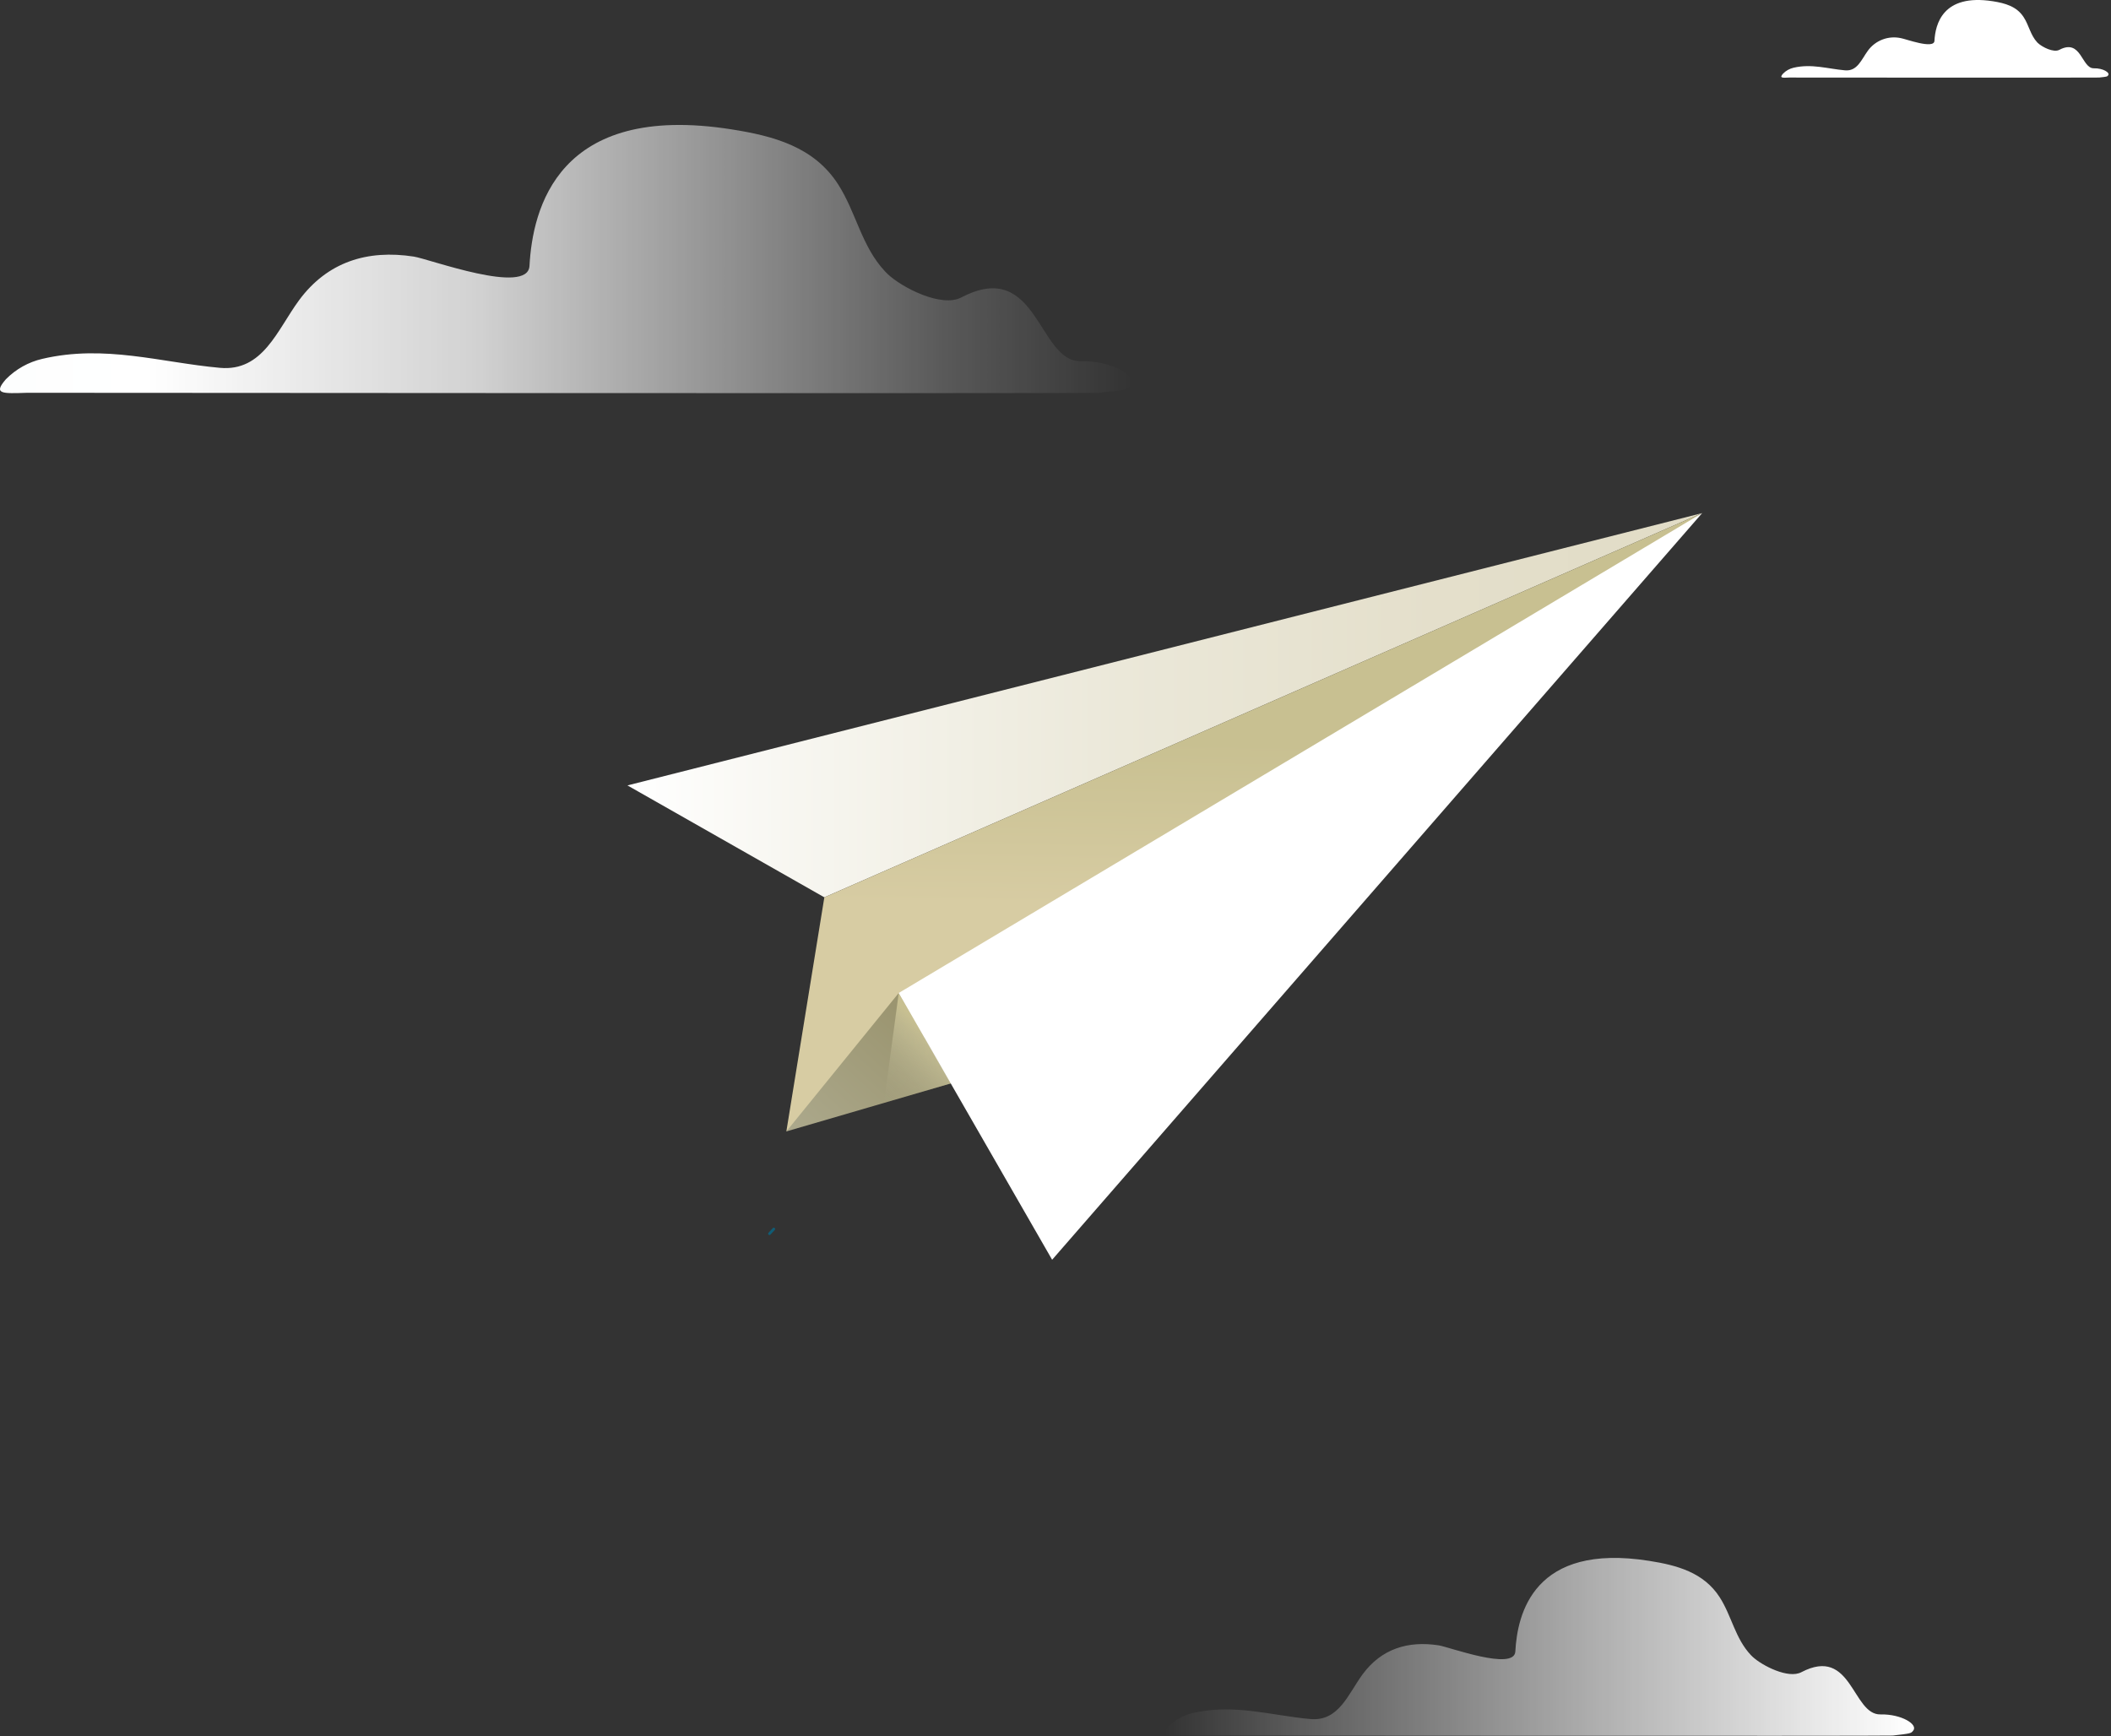 <svg width="794" height="653" viewBox="0 0 794 653" fill="none" xmlns="http://www.w3.org/2000/svg">
<rect x="0" y="0" width="794" height="653" fill="#333333" stroke="none"/>
<path style="mix-blend-mode:color-dodge" d="M425.015 145.161C428.116 141.589 418.325 135.597 406.503 135.857C390.378 136.214 390.378 96.787 361.571 111.888C354.085 115.802 339.356 108.202 333.965 103.168C333.608 102.843 333.267 102.502 332.942 102.145C324.027 92.694 322.046 79.898 315.209 69.294C306.148 55.232 291.03 51.156 275.23 48.671C209.593 38.295 200.305 78.778 199.152 100.018C198.535 111.223 161.446 97.403 155.632 96.51C138.159 93.815 123.155 98.508 112.502 112.911C104.253 124.1 98.943 139.835 82.721 138.357C60.474 136.344 39.38 129.491 15.915 134.98C10.701 136.186 5.941 138.857 2.193 142.677C-2.678 148.295 0.813 148.052 10.215 147.743C10.215 147.743 410.384 148.052 413.404 147.743C423.7 146.672 423.7 146.672 425.015 145.161Z" fill="url(#paint0_linear)"/>
<path style="mix-blend-mode:color-dodge" d="M290.523 431.096C292.066 429.31 287.178 426.224 281.267 426.435C273.148 426.614 273.148 406.949 258.793 414.451C255.058 416.416 247.686 412.616 244.974 410.099L244.454 409.58C240.005 404.854 239.014 398.456 235.604 393.162C231.057 386.131 223.506 384.085 215.598 382.851C182.78 377.654 178.168 397.904 177.584 408.524C177.275 414.126 158.731 407.209 155.824 406.77C147.087 405.423 139.585 407.761 134.259 414.971C130.134 420.557 127.487 428.433 119.384 427.686C108.245 426.679 97.706 423.253 85.965 426.062C83.365 426.676 80.99 428.009 79.112 429.91C76.644 432.72 78.414 432.606 83.124 432.444C83.124 432.444 283.216 432.606 284.71 432.444C289.858 431.843 289.858 431.843 290.523 431.096Z" fill="url(#paint1_linear)"/>
<path style="mix-blend-mode:color-dodge" d="M719.561 651.021C721.623 648.667 715.144 644.688 707.317 644.867C696.632 645.11 696.632 618.982 677.535 628.985C672.664 631.584 662.823 626.55 659.218 623.204C658.975 622.993 658.763 622.766 658.536 622.539C652.625 616.27 651.326 607.794 646.796 600.763C640.787 591.458 630.768 588.746 620.294 587.106C576.807 580.237 570.701 607.047 569.954 621.207C569.548 628.628 544.963 619.47 541.114 618.885C529.536 617.099 519.582 620.2 512.535 629.749C507.078 637.17 503.555 647.611 492.821 646.604C478.076 645.273 464.095 640.726 448.554 644.363C445.099 645.162 441.944 646.931 439.461 649.462C436.213 653.181 438.551 653.019 444.787 652.824C444.787 652.824 709.899 653.035 711.896 652.824C718.717 652.028 718.716 652.028 719.561 651.021Z" fill="url(#paint2_linear)"/>
<path d="M640.225 193L236 295.427L310.054 337.525L640.225 193Z" fill="url(#paint3_linear)"/>
<path d="M640.225 193L310.054 337.525L295.767 425.578L640.225 193Z" fill="url(#paint4_linear)"/>
<path d="M338.038 373.509L295.767 425.578L357.749 407.479L338.038 373.509Z" fill="url(#paint5_linear)"/>
<path style="mix-blend-mode:multiply" d="M338.038 373.509L332.47 414.859L357.749 407.479L338.038 373.509Z" fill="url(#paint6_linear)"/>
<path d="M395.733 473.849L338.038 373.509L640.225 193L395.733 473.849Z" fill="url(#paint7_linear)"/>
<path style="mix-blend-mode:color-dodge" d="M792.905 28.368C793.798 27.345 790.973 25.607 787.546 25.689C782.886 25.786 782.886 14.322 774.555 18.755C772.396 19.891 768.141 17.699 766.566 16.238L766.258 15.945C763.692 13.201 763.123 9.45 761.142 6.446C758.512 2.37 754.143 1.201 749.58 0.47C730.63 -2.485 727.918 9.223 727.593 15.377C727.415 18.625 716.697 14.614 715.008 14.354C712.694 13.841 710.279 14.017 708.063 14.859C705.847 15.702 703.926 17.174 702.537 19.096C700.15 22.343 698.624 26.89 693.931 26.452C687.435 25.883 681.394 23.886 674.607 25.477C673.101 25.827 671.727 26.599 670.644 27.702C669.215 29.326 670.238 29.326 672.967 29.164C672.967 29.164 788.667 29.261 789.544 29.164C792.515 28.839 792.515 28.839 792.905 28.368Z" fill="url(#paint8_linear)"/>
<path d="M291.043 462.29L289.419 464.044" stroke="#105C75" stroke-linecap="round" stroke-linejoin="round"/>
<defs>
<linearGradient id="paint0_linear" x1="425.583" y1="97.436" x2="-0.031" y2="97.436" gradientUnits="userSpaceOnUse">
<stop stop-color="white" stop-opacity="0"/>
<stop offset="0.16" stop-color="white" stop-opacity="0.18"/>
<stop offset="0.58" stop-color="white" stop-opacity="0.78"/>
<stop offset="0.87" stop-color="white"/>
<stop offset="1" stop-color="#FDFEFE"/>
</linearGradient>
<linearGradient id="paint1_linear" x1="167656" y1="14729.4" x2="195545" y2="14729.4" gradientUnits="userSpaceOnUse">
<stop stop-color="#FF689C" stop-opacity="0"/>
<stop offset="0.16" stop-color="#FF688F" stop-opacity="0.18"/>
<stop offset="0.58" stop-color="#FF686E" stop-opacity="0.61"/>
<stop offset="0.87" stop-color="#FF6859" stop-opacity="0.89"/>
<stop offset="1" stop-color="#FF6851"/>
</linearGradient>
<linearGradient id="paint2_linear" x1="719.967" y1="619.421" x2="437.983" y2="619.421" gradientUnits="userSpaceOnUse">
<stop stop-color="white"/>
<stop offset="0.13" stop-color="white" stop-opacity="0.89"/>
<stop offset="0.42" stop-color="white" stop-opacity="0.61"/>
<stop offset="0.84" stop-color="white" stop-opacity="0.18"/>
<stop offset="1" stop-color="white" stop-opacity="0"/>
</linearGradient>
<linearGradient id="paint3_linear" x1="236" y1="265.255" x2="640.225" y2="265.255" gradientUnits="userSpaceOnUse">
<stop stop-color="white"/>
<stop offset="0.16" stop-color="#F7F6F0"/>
<stop offset="0.46" stop-color="#EBE8D9"/>
<stop offset="0.75" stop-color="#E4DFCB"/>
<stop offset="1" stop-color="#E1DCC6"/>
</linearGradient>
<linearGradient id="paint4_linear" x1="467.399" y1="341.827" x2="468.55" y2="279.557" gradientUnits="userSpaceOnUse">
<stop stop-color="#D7CCA3"/>
<stop offset="1" stop-color="#C8C091"/>
</linearGradient>
<linearGradient id="paint5_linear" x1="348.685" y1="389.638" x2="304.342" y2="437.865" gradientUnits="userSpaceOnUse">
<stop stop-color="#9B9570"/>
<stop offset="1" stop-color="#ADAA8E"/>
</linearGradient>
<linearGradient id="paint6_linear" x1="350.224" y1="387.954" x2="327.564" y2="412.615" gradientUnits="userSpaceOnUse">
<stop stop-color="#C8C091"/>
<stop offset="0.02" stop-color="#C9C192" stop-opacity="0.97"/>
<stop offset="0.15" stop-color="#CDC69B" stop-opacity="0.71"/>
<stop offset="0.29" stop-color="#D1CBA2" stop-opacity="0.5"/>
<stop offset="0.43" stop-color="#D4CFA8" stop-opacity="0.32"/>
<stop offset="0.57" stop-color="#D7D2AD" stop-opacity="0.18"/>
<stop offset="0.71" stop-color="#D9D4B0" stop-opacity="0.08"/>
<stop offset="0.85" stop-color="#DAD6B2" stop-opacity="0.02"/>
<stop offset="0.99" stop-color="#DAD6B3" stop-opacity="0"/>
</linearGradient>
<linearGradient id="paint7_linear" x1="144052" y1="61977.1" x2="207520" y2="61977.1" gradientUnits="userSpaceOnUse">
<stop stop-color="white"/>
<stop offset="0.16" stop-color="#F7F6F0"/>
<stop offset="0.46" stop-color="#EBE8D9"/>
<stop offset="0.75" stop-color="#E4DFCB"/>
<stop offset="1" stop-color="#E1DCC6"/>
</linearGradient>
<linearGradient id="paint8_linear" x1="65435.3" y1="2324.84" x2="74762.9" y2="2324.84" gradientUnits="userSpaceOnUse">
<stop stop-color="white"/>
<stop offset="0.13" stop-color="white" stop-opacity="0.89"/>
<stop offset="0.42" stop-color="white" stop-opacity="0.61"/>
<stop offset="0.84" stop-color="white" stop-opacity="0.18"/>
<stop offset="1" stop-color="white" stop-opacity="0"/>
</linearGradient>
</defs>
</svg>
